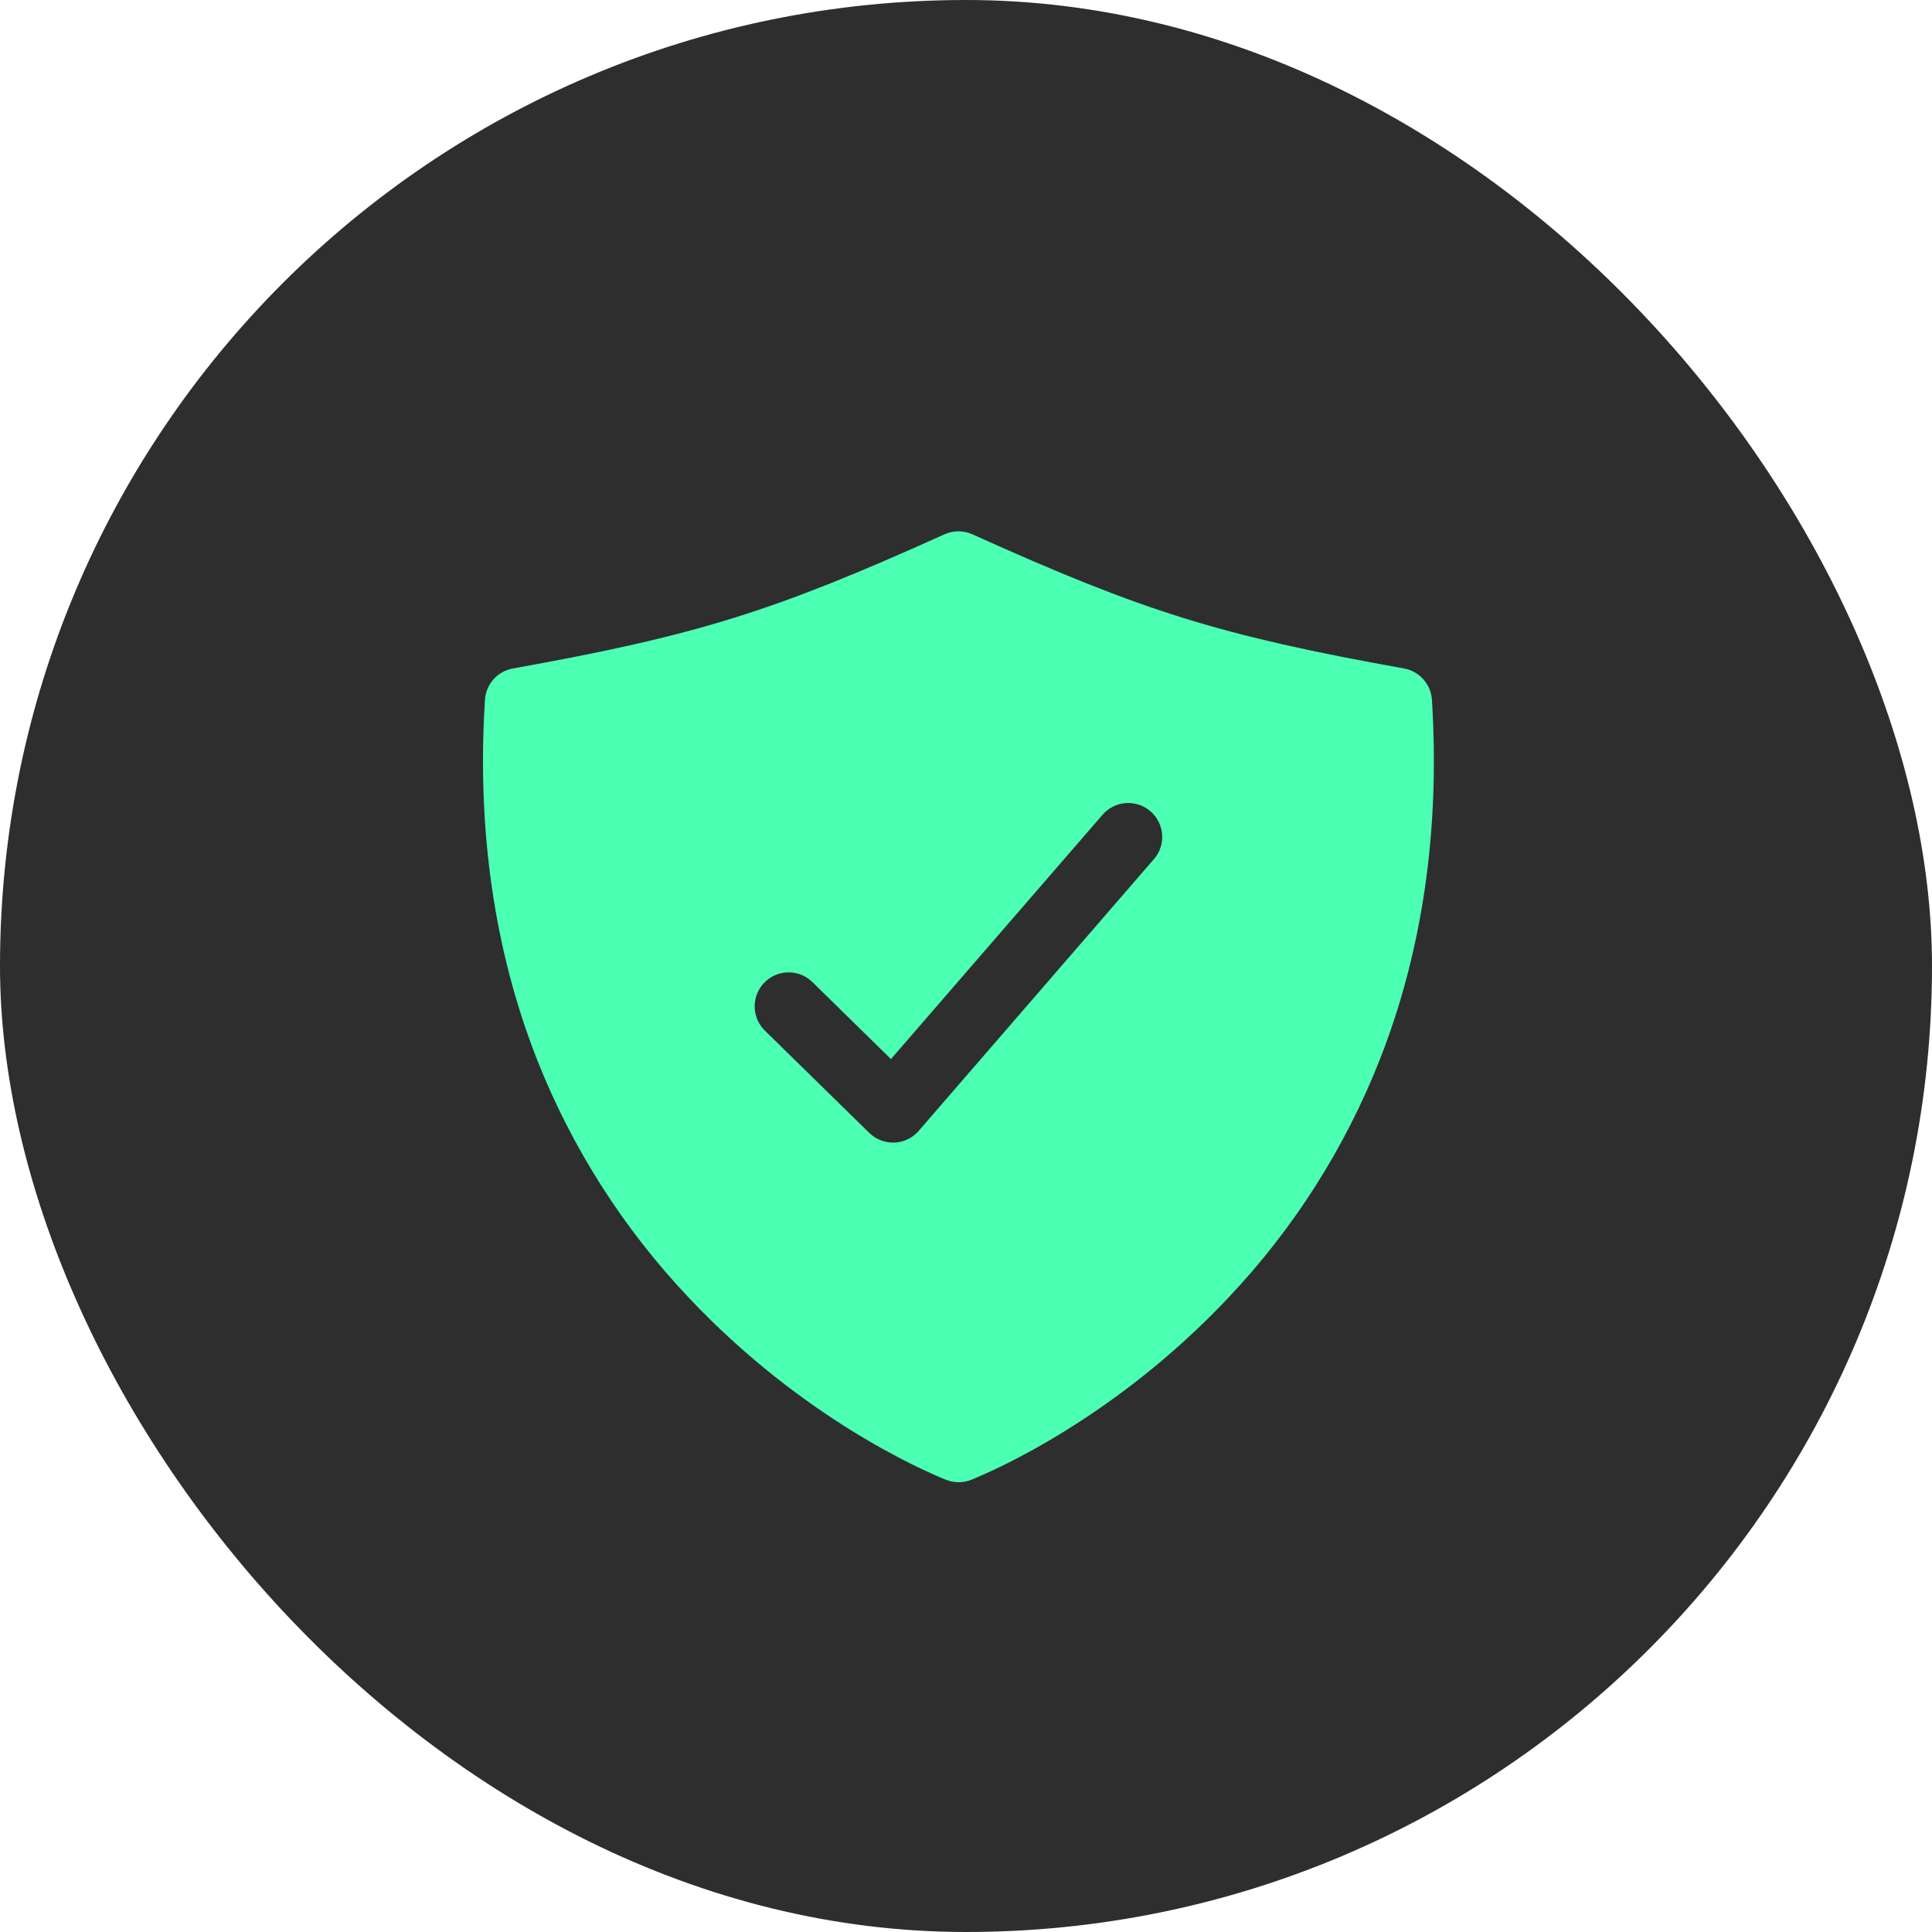 <svg width="80" height="80" viewBox="0 0 80 80" fill="none" xmlns="http://www.w3.org/2000/svg">
<rect width="80" height="80" rx="40" fill="#2E2E2E"/>
<path d="M59.293 28.975C59.273 28.661 59.148 28.363 58.938 28.128C58.729 27.893 58.447 27.735 58.137 27.68C50.534 26.315 47.361 25.329 40.266 22.125C40.084 22.043 39.887 22 39.687 22C39.487 22 39.29 22.043 39.108 22.125C32.013 25.329 28.839 26.315 21.237 27.68C20.927 27.735 20.645 27.893 20.435 28.128C20.226 28.363 20.101 28.661 20.081 28.975C19.743 34.346 20.464 39.35 22.228 43.85C23.673 47.52 25.811 50.877 28.525 53.738C33.224 58.724 38.214 60.89 39.166 61.273C39.504 61.41 39.882 61.41 40.22 61.273C41.172 60.89 46.162 58.724 50.861 53.738C53.571 50.876 55.705 47.519 57.145 43.85C58.909 39.35 59.631 34.346 59.293 28.975ZM47.779 35.577L38.041 46.827C37.915 46.971 37.762 47.09 37.589 47.173C37.417 47.257 37.229 47.304 37.038 47.312H36.98C36.612 47.313 36.258 47.168 35.995 46.911L31.671 42.675C31.539 42.545 31.434 42.391 31.362 42.221C31.289 42.051 31.251 41.869 31.249 41.684C31.245 41.311 31.39 40.952 31.651 40.686C31.912 40.419 32.268 40.267 32.641 40.264C33.014 40.26 33.373 40.404 33.64 40.665L36.892 43.855L45.655 33.736C45.776 33.596 45.923 33.482 46.088 33.399C46.253 33.316 46.433 33.267 46.617 33.254C46.801 33.24 46.986 33.263 47.161 33.322C47.337 33.38 47.499 33.472 47.638 33.593C47.778 33.714 47.892 33.861 47.975 34.026C48.058 34.191 48.108 34.371 48.121 34.555C48.134 34.739 48.111 34.924 48.053 35.099C47.995 35.275 47.902 35.437 47.782 35.577H47.779Z" fill="#4BFFB3"/>
</svg>
